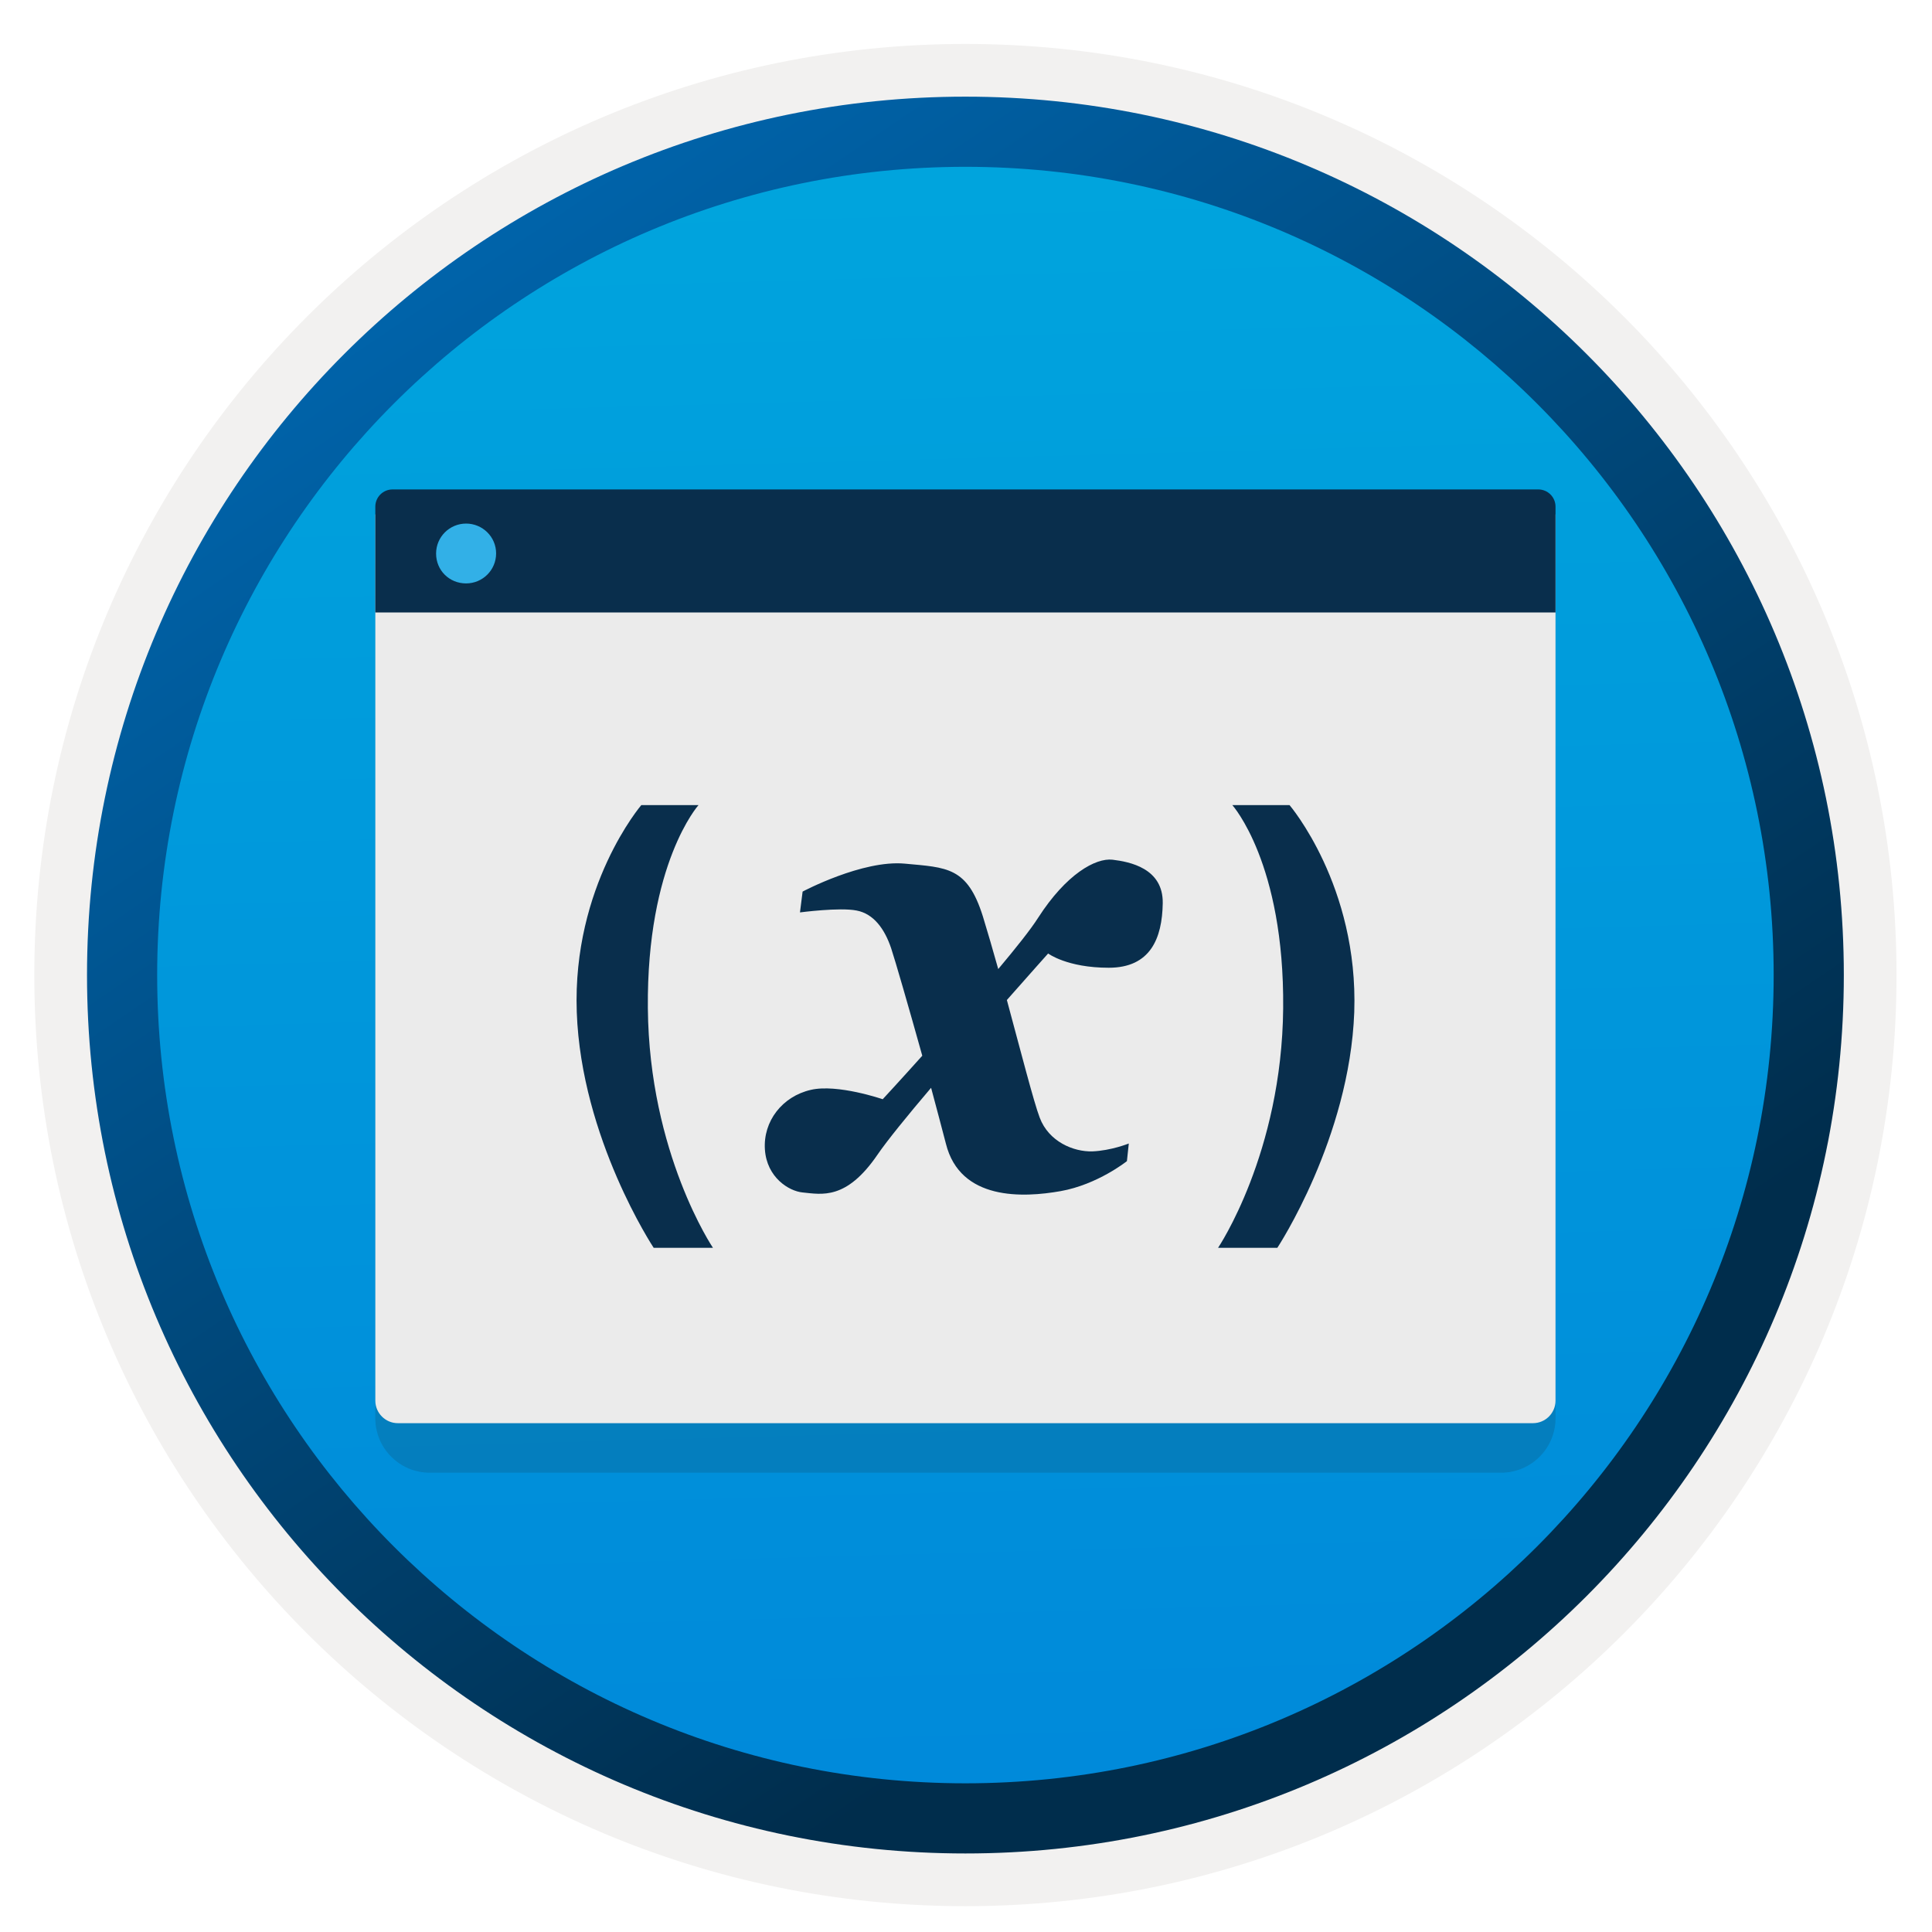 <svg width="103" height="103" viewBox="0 0 103 103" fill="none" xmlns="http://www.w3.org/2000/svg">
<path d="M51.469 98.793C25.619 98.793 4.659 77.843 4.659 51.983C4.659 26.123 25.619 5.173 51.469 5.173C77.319 5.173 98.279 26.133 98.279 51.983C98.279 77.833 77.319 98.793 51.469 98.793Z" fill="url(#paint0_linear)"/>
<path fill-rule="evenodd" clip-rule="evenodd" d="M97.369 51.983C97.369 77.333 76.819 97.883 51.469 97.883C26.119 97.883 5.569 77.333 5.569 51.983C5.569 26.633 26.119 6.083 51.469 6.083C76.819 6.083 97.369 26.633 97.369 51.983ZM51.469 2.343C78.889 2.343 101.109 24.563 101.109 51.983C101.109 79.403 78.879 101.623 51.469 101.623C24.049 101.623 1.829 79.393 1.829 51.983C1.829 24.563 24.049 2.343 51.469 2.343Z" fill="#F2F1F0"/>
<path fill-rule="evenodd" clip-rule="evenodd" d="M94.559 51.983C94.559 75.783 75.269 95.073 51.469 95.073C27.669 95.073 8.379 75.783 8.379 51.983C8.379 28.183 27.669 8.893 51.469 8.893C75.269 8.893 94.559 28.183 94.559 51.983ZM51.469 5.153C77.329 5.153 98.299 26.123 98.299 51.983C98.299 77.843 77.329 98.813 51.469 98.813C25.609 98.813 4.639 77.843 4.639 51.983C4.639 26.123 25.599 5.153 51.469 5.153Z" fill="url(#paint1_linear)"/>
<path opacity="0.15" d="M22.909 78.513H80.029C81.629 78.513 82.929 77.213 82.929 75.614V30.064H20.009V75.614C20.009 77.213 21.309 78.513 22.909 78.513Z" fill="#1F1D20"/>
<path d="M21.209 75.873H81.729C82.389 75.873 82.929 75.333 82.929 74.673V27.423H20.009V74.673C20.009 75.333 20.549 75.873 21.209 75.873Z" fill="#EBEBEB"/>
<path d="M20.009 32.653H82.929V27.013C82.929 26.503 82.519 26.093 82.009 26.093H20.929C20.419 26.093 20.009 26.503 20.009 27.013V32.653Z" fill="#092E4C"/>
<path d="M24.849 31.103C25.729 31.103 26.449 30.393 26.449 29.503C26.449 28.613 25.719 27.913 24.849 27.913C23.969 27.913 23.249 28.623 23.249 29.513C23.249 30.403 23.949 31.103 24.849 31.103Z" fill="#32B0E7"/>
<path d="M59.309 45.833C58.409 45.733 56.849 46.593 55.349 48.923C54.949 49.553 54.159 50.543 53.219 51.663C52.929 50.633 52.649 49.663 52.399 48.853C51.569 46.213 50.489 46.253 48.239 46.043C45.979 45.833 42.789 47.533 42.789 47.533L42.649 48.643C42.649 48.643 44.769 48.363 45.669 48.543C46.569 48.713 47.159 49.513 47.509 50.553C47.719 51.183 48.449 53.703 49.169 56.283C47.959 57.633 47.059 58.603 47.059 58.603C47.059 58.603 44.649 57.773 43.229 58.103C41.699 58.453 40.679 59.783 40.779 61.283C40.879 62.773 42.059 63.503 42.789 63.573C43.809 63.673 45.119 63.993 46.779 61.563C47.299 60.803 48.389 59.463 49.639 57.993C49.939 59.113 50.219 60.163 50.429 60.973C51.189 64.023 54.559 63.853 56.539 63.503C58.519 63.153 60.079 61.903 60.079 61.903L60.179 60.963C60.179 60.963 59.239 61.343 58.239 61.383C57.229 61.413 55.909 60.863 55.429 59.583C55.119 58.773 54.419 56.053 53.679 53.313C54.949 51.873 55.879 50.833 55.879 50.833C55.879 50.833 56.889 51.593 59.109 51.593C61.329 51.593 61.959 50.033 61.989 48.153C62.019 46.283 60.219 45.943 59.309 45.833Z" fill="#092E4C"/>
<path d="M68.749 42.923H65.699C65.699 42.923 68.479 46.013 68.409 53.753C68.339 61.493 64.939 66.523 64.939 66.523H68.099C68.099 66.523 71.949 60.693 72.199 53.963C72.429 47.223 68.749 42.923 68.749 42.923Z" fill="#092E4C"/>
<path d="M37.239 42.923H34.189C34.189 42.923 30.509 47.223 30.749 53.963C30.989 60.693 34.849 66.523 34.849 66.523H38.009C38.009 66.523 34.609 61.493 34.539 53.753C34.469 46.013 37.239 42.923 37.239 42.923Z" fill="#092E4C"/>
<defs>
<linearGradient id="paint0_linear" x1="49.699" y1="-12.806" x2="53.681" y2="132.964" gradientUnits="userSpaceOnUse">
<stop stop-color="#00ABDE"/>
<stop offset="1" stop-color="#007ED8"/>
</linearGradient>
<linearGradient id="paint1_linear" x1="2.902" y1="-19.641" x2="98.429" y2="121.24" gradientUnits="userSpaceOnUse">
<stop stop-color="#007ED8"/>
<stop offset="0.707" stop-color="#002D4C"/>
</linearGradient>
</defs>
</svg>
